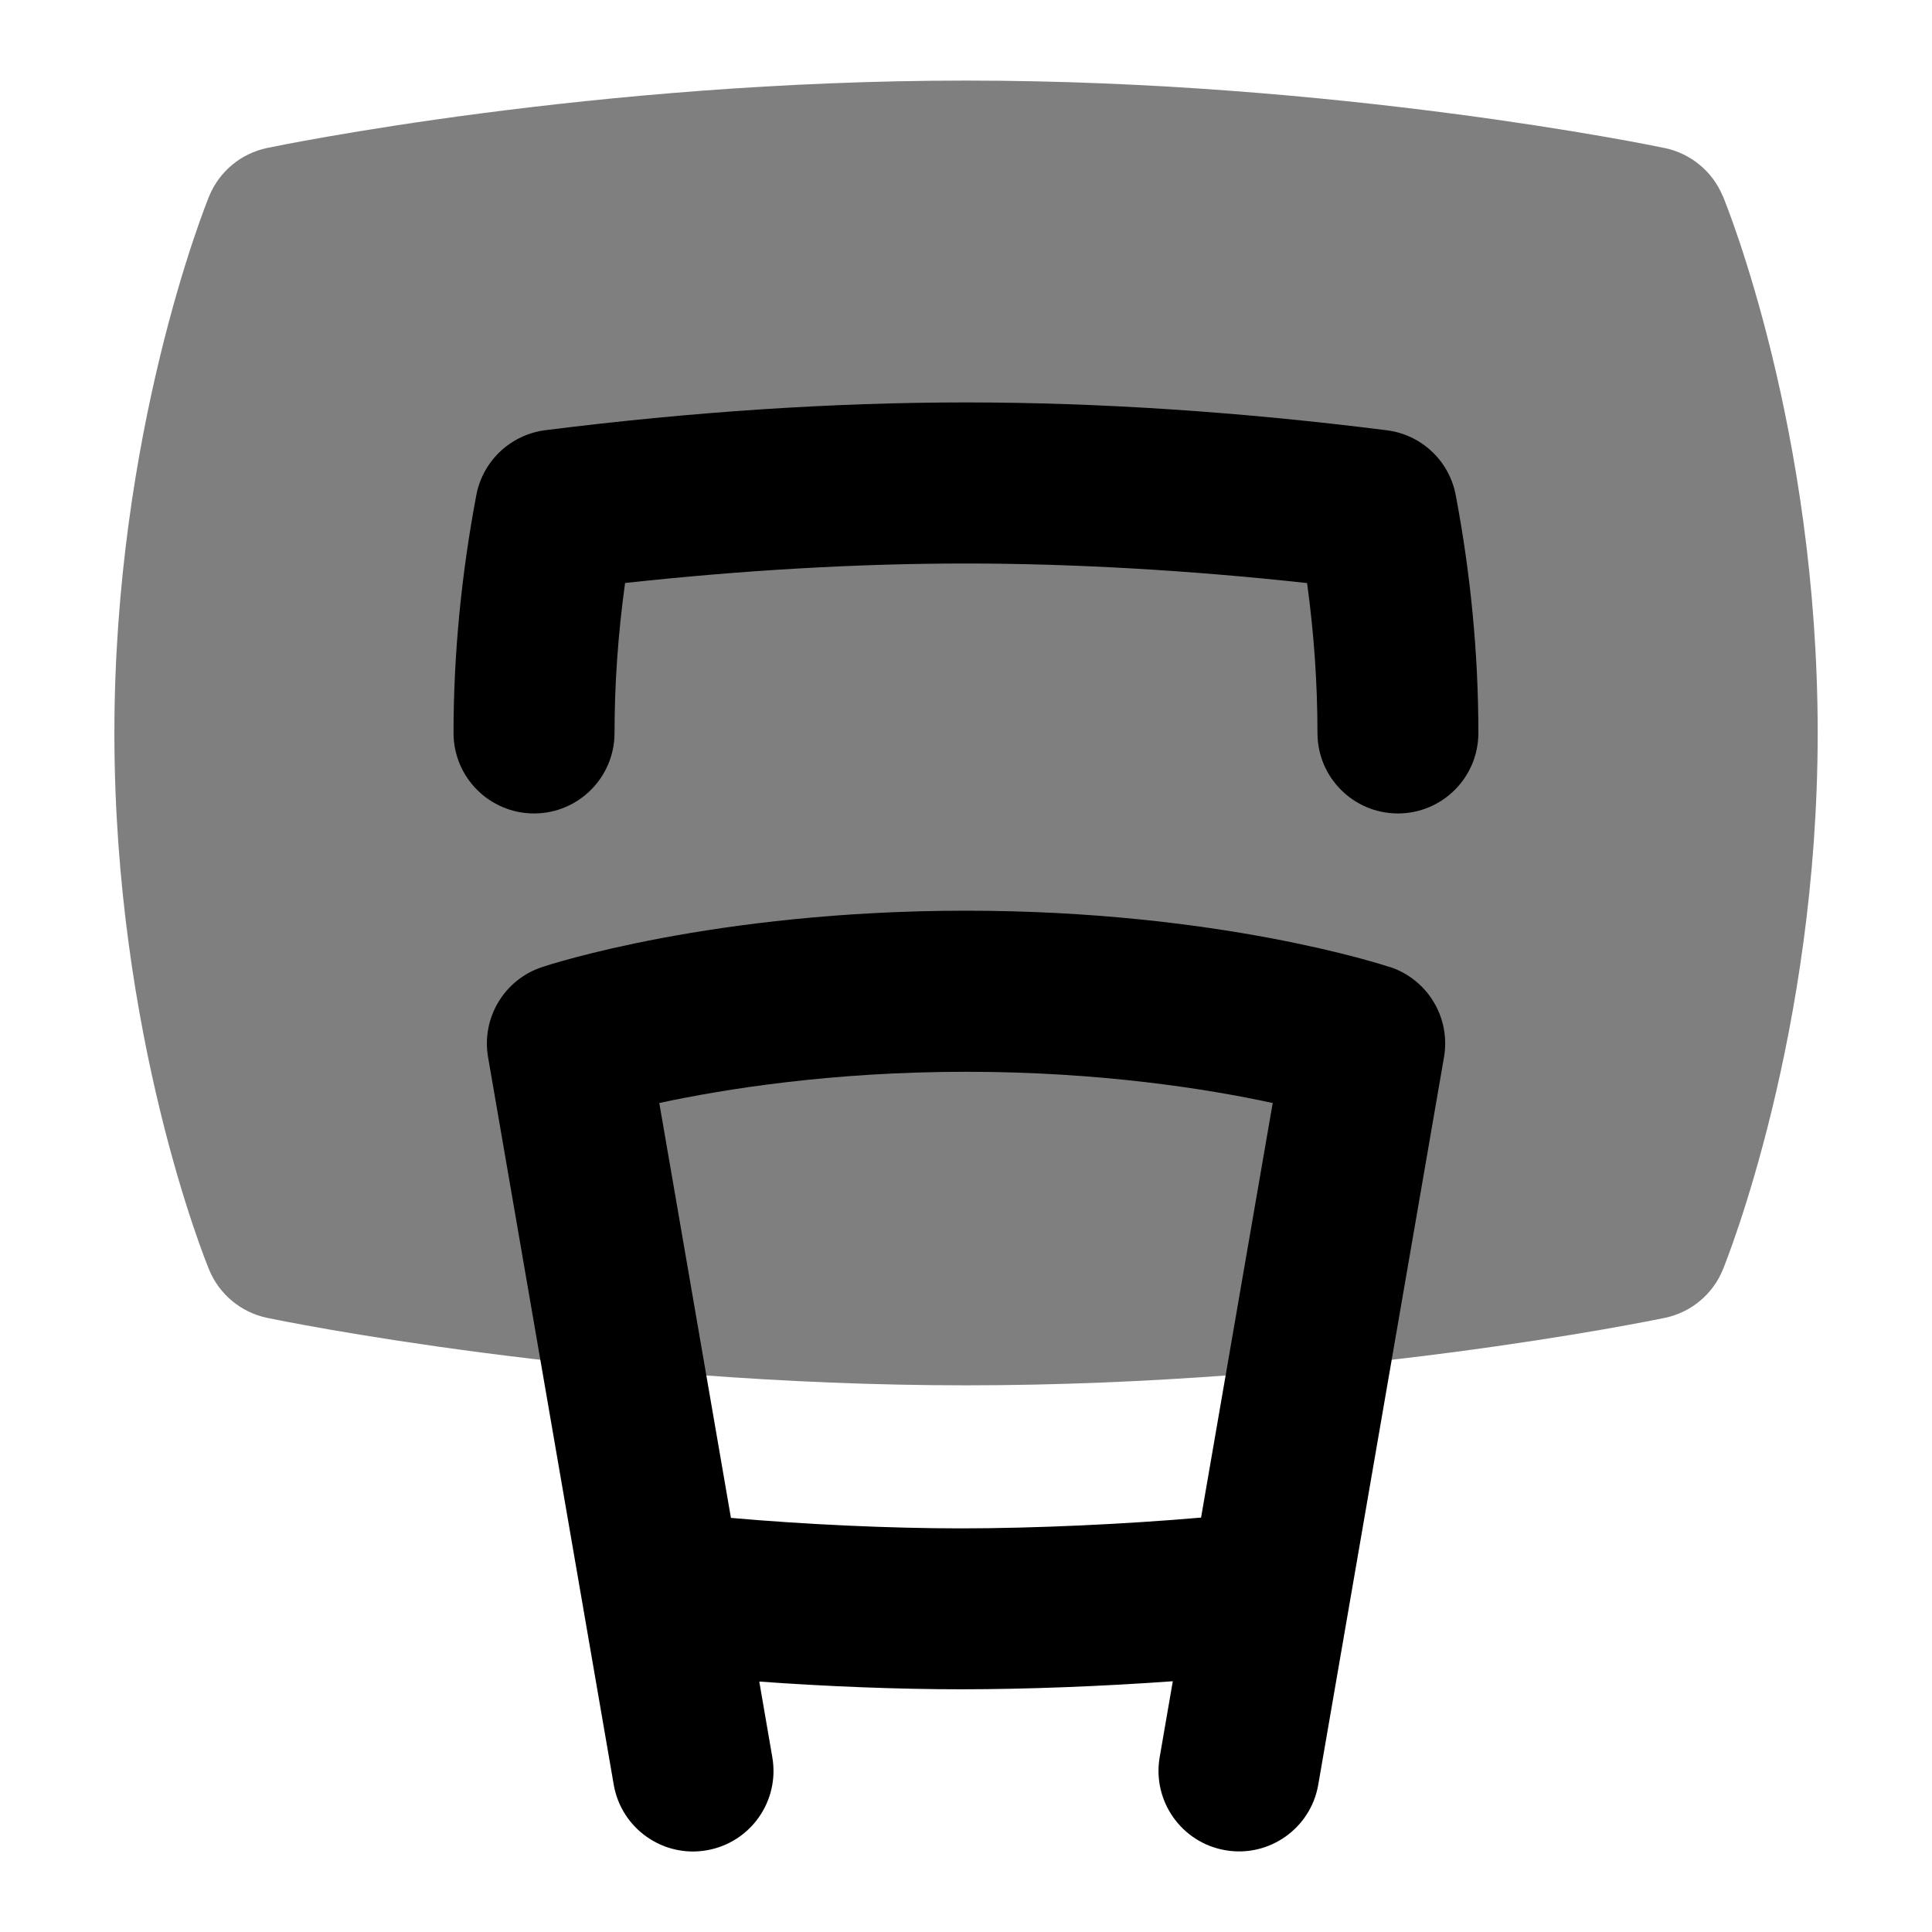 <svg id="Layer_1" viewBox="0 0 24 24" xmlns="http://www.w3.org/2000/svg" data-name="Layer 1"><path d="m21.401 2.437c-.127-.307-.396-.53-.721-.598-.163-.034-4.064-.838-8.681-.838s-8.516.803-8.68.837c-.326.068-.596.293-.722.602-.048.118-1.176 2.93-1.176 6.665 0 3.768 1.129 6.552 1.177 6.668.126.306.396.53.72.598.164.034 4.066.838 8.682.838s8.517-.804 8.681-.838c.326-.068.597-.293.722-.602.048-.118 1.177-2.93 1.177-6.665 0-3.768-1.13-6.552-1.178-6.668z" opacity=".5"/><path d="m17.366 10.105c-.553 0-1-.448-1-1 0-.613-.043-1.237-.129-1.862-1.465-.16-2.916-.243-4.237-.243-1.342 0-2.763.082-4.235.242-.087.629-.131 1.253-.131 1.863 0 .552-.448 1-1 1s-1-.448-1-1c0-.965.095-1.958.283-2.954.08-.426.427-.752.857-.807 1.818-.229 3.577-.345 5.225-.345s3.408.116 5.228.346c.431.054.777.38.857.807.187.986.281 1.98.281 2.953 0 .552-.447 1-1 1z"/><path d="m17.269 12.015c-.085-.029-2.135-.702-5.269-.702s-5.182.672-5.268.701c-.469.156-.753.632-.669 1.119l1.561 9.037c.084.486.506.83.984.83.056 0 .114-.005.171-.015.544-.094.909-.611.815-1.156l-.162-.94c.838.061 1.729.096 2.506.096.815 0 1.762-.037 2.631-.1l-.163.943c-.094.544.271 1.062.815 1.156.543.095 1.062-.271 1.155-.815l1.562-9.037c.084-.487-.2-.962-.669-1.119zm-5.332 6.971c-.888 0-1.935-.049-2.857-.13l-.89-5.154c.8-.172 2.135-.388 3.81-.388s3.012.215 3.81.388l-.89 5.15c-.938.082-2.068.134-2.983.134z"/></svg>